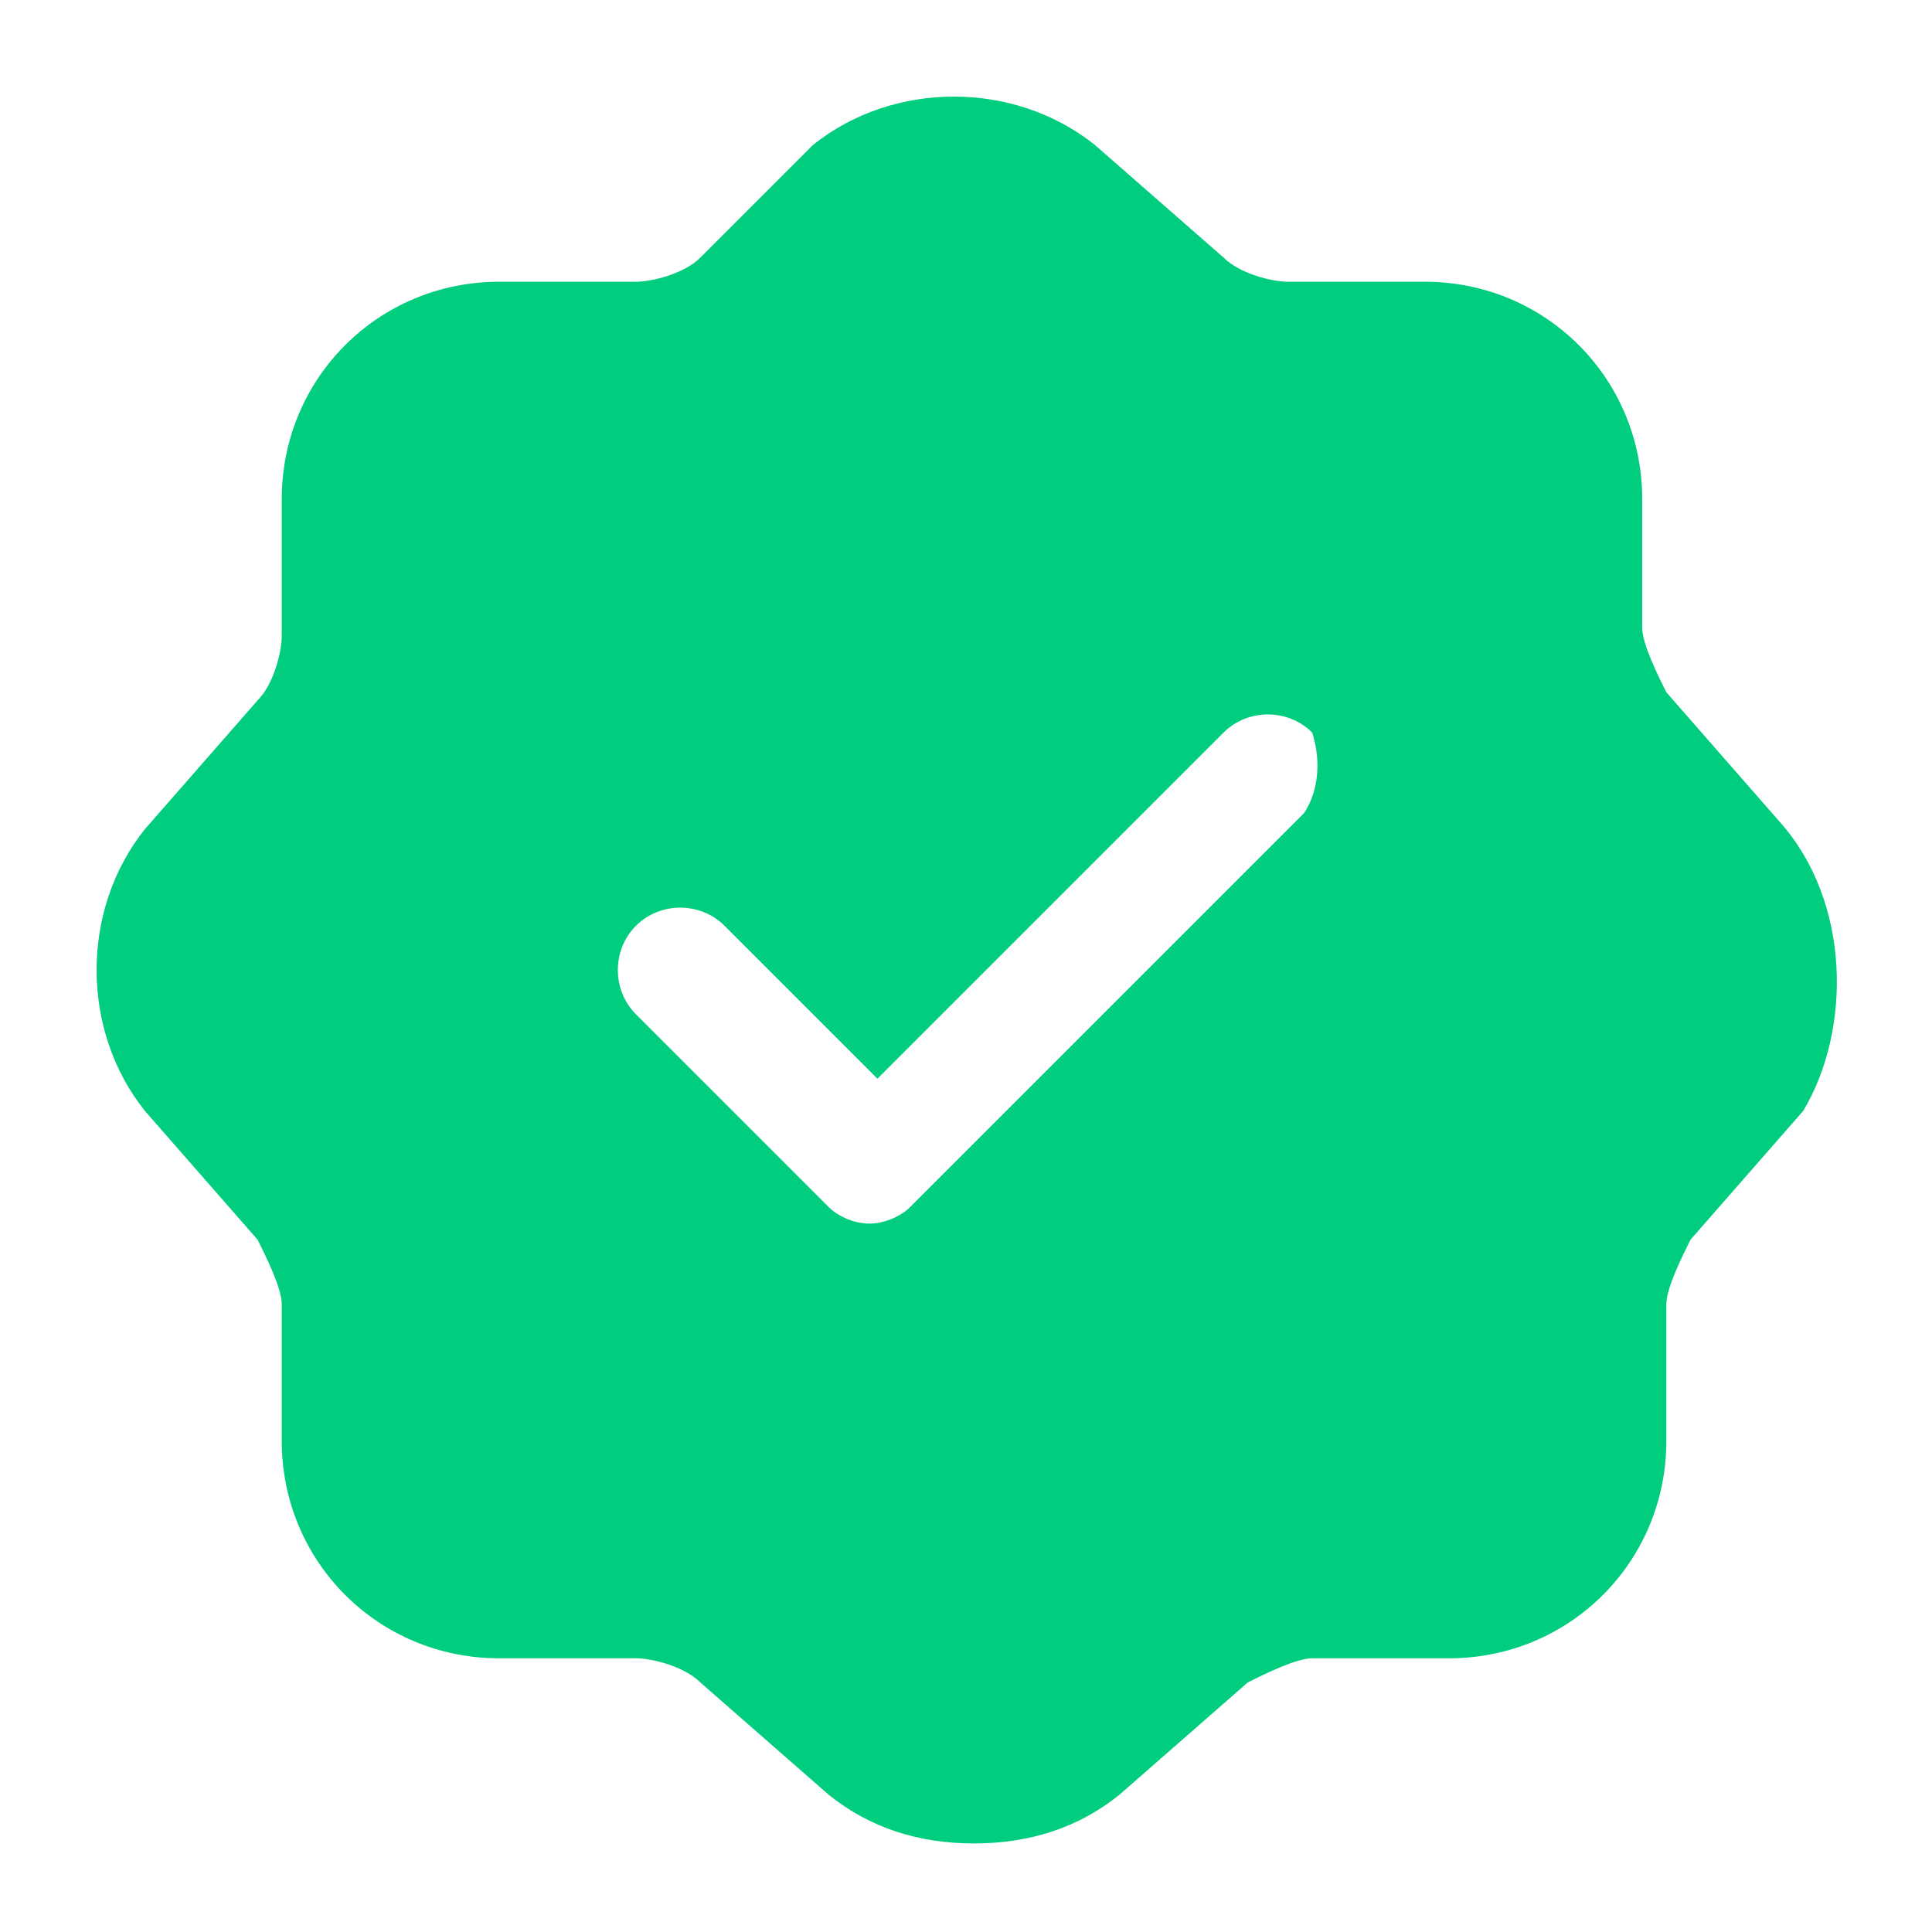 <?xml version="1.0" encoding="utf-8"?>
<!-- Generator: Adobe Illustrator 25.4.1, SVG Export Plug-In . SVG Version: 6.00 Build 0)  -->
<svg version="1.1" id="圖層_1" xmlns="http://www.w3.org/2000/svg" xmlns:xlink="http://www.w3.org/1999/xlink" x="0px" y="0px"
	 viewBox="0 0 24 24" style="enable-background:new 0 0 24 24;" xml:space="preserve">
<style type="text/css">
	.st0{fill-rule:evenodd;clip-rule:evenodd;fill:#00CD7E;}
	.st1{fill:none;}
</style>
<path class="st0" d="M22.1,10.2l-1.4-1.6c-0.1-0.2-0.3-0.6-0.3-0.8V6.2c0-1.5-1.2-2.7-2.7-2.7h-1.7c-0.2,0-0.6-0.1-0.8-0.3l-1.6-1.4
	c-1-0.8-2.5-0.8-3.5,0L8.7,3.2C8.5,3.4,8.1,3.5,7.9,3.5H6.2c-1.5,0-2.7,1.2-2.7,2.7v1.7c0,0.2-0.1,0.6-0.3,0.8l-1.4,1.6
	c-0.8,1-0.8,2.5,0,3.5l1.4,1.6c0.1,0.2,0.3,0.6,0.3,0.8v1.7c0,1.5,1.2,2.7,2.7,2.7h1.7c0.2,0,0.6,0.1,0.8,0.3l1.6,1.4
	c0.5,0.4,1.1,0.6,1.8,0.6s1.3-0.2,1.8-0.6l1.6-1.4c0.2-0.1,0.6-0.3,0.8-0.3h1.7c1.5,0,2.7-1.2,2.7-2.7v-1.7c0-0.2,0.2-0.6,0.3-0.8
	l1.4-1.6C23,12.8,23,11.2,22.1,10.2z M16.2,10.1L11.3,15c-0.1,0.1-0.3,0.2-0.5,0.2c-0.2,0-0.4-0.1-0.5-0.2l-2.4-2.4
	c-0.3-0.3-0.3-0.8,0-1.1c0.3-0.3,0.8-0.3,1.1,0l1.9,1.9l4.3-4.3c0.3-0.3,0.8-0.3,1.1,0C16.4,9.4,16.4,9.8,16.2,10.1z"/>
<path id="Vector_00000155864664432854443170000003043551773901122710_" class="st1"/>
</svg>
